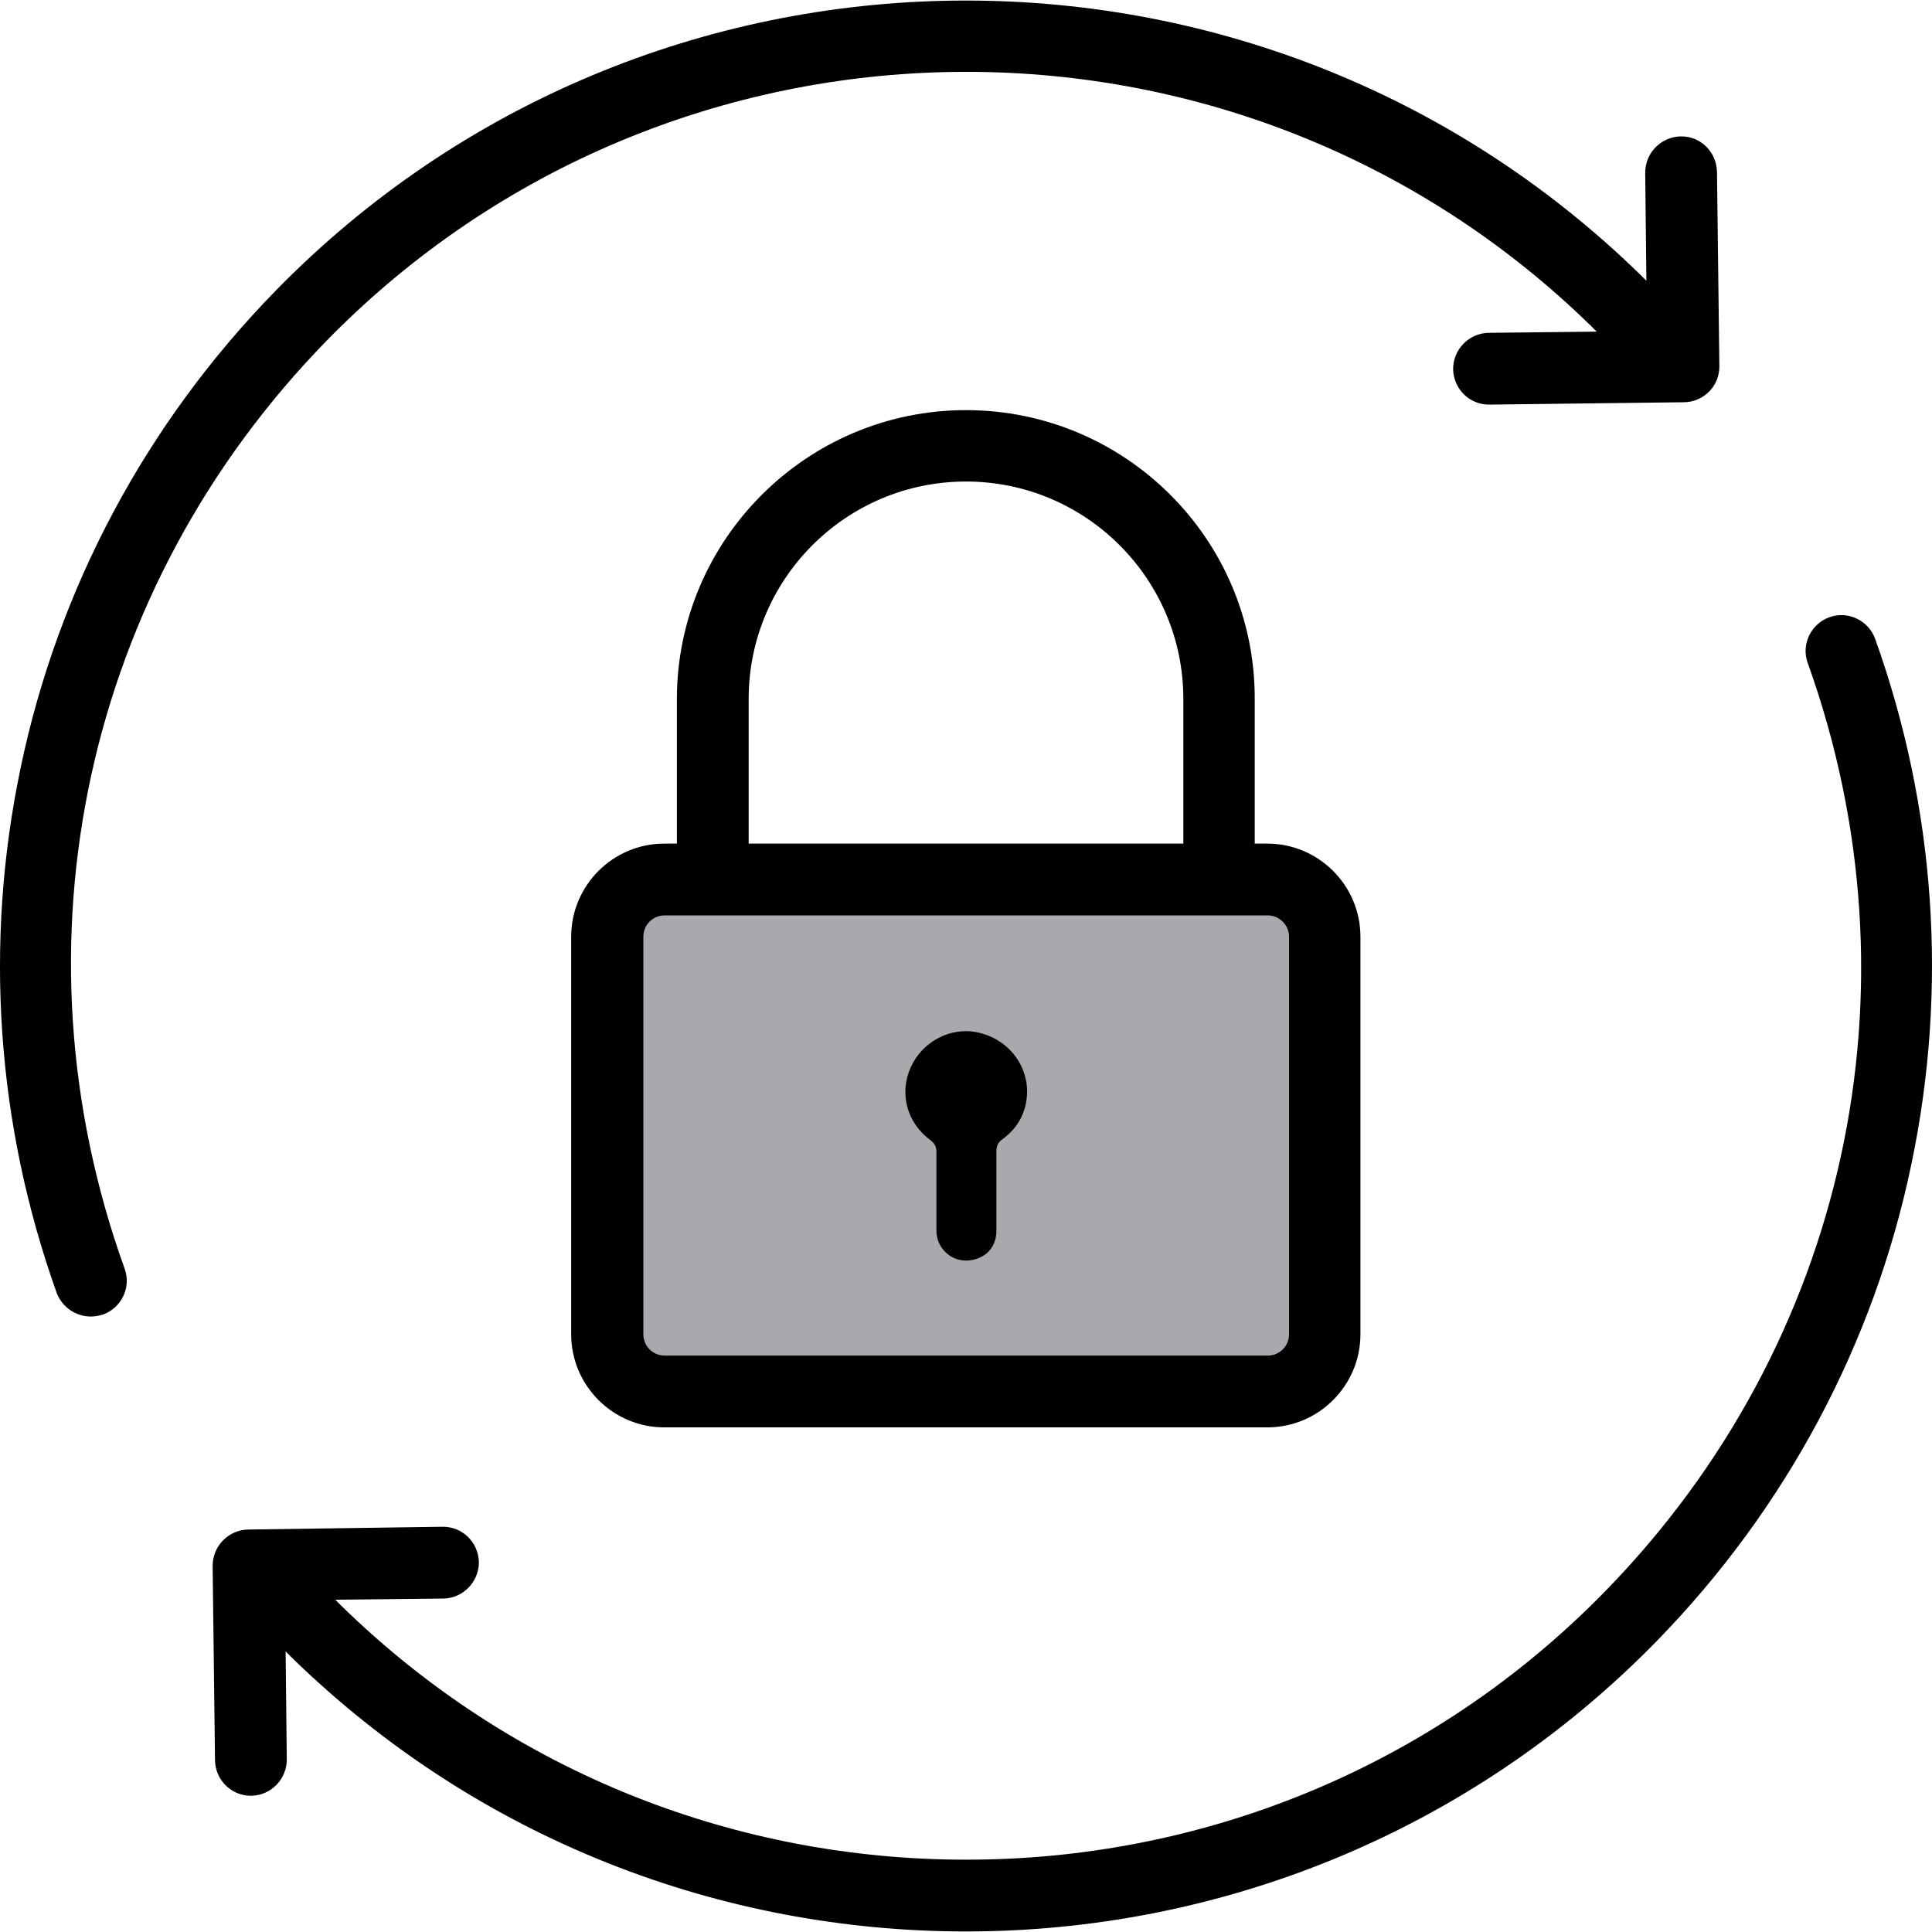 <?xml version="1.0" encoding="iso-8859-1"?>
<!-- Generator: Adobe Illustrator 19.0.0, SVG Export Plug-In . SVG Version: 6.00 Build 0)  -->
<svg version="1.1" id="Layer_1" xmlns="http://www.w3.org/2000/svg" xmlns:xlink="http://www.w3.org/1999/xlink" x="0px" y="0px"
	 viewBox="0 0 489.82 489.82" style="enable-background:new 0 0 489.82 489.82;" xml:space="preserve">
<g>
	<g>
		<path style="fill:#A7A9AC;" d="M328.61,352.781h-167.4c-4,0-7.2-3.2-7.2-7.2v-115.4c0-4,3.2-7.2,7.2-7.2h167.5
			c4,0,7.2,3.2,7.2,7.2v115.4C335.81,349.581,332.61,352.781,328.61,352.781z"/>
		<path d="M23.01,333.781c1,0,2.1-0.2,3.1-0.5c4.7-1.7,7.2-6.9,5.5-11.6c-29.7-82.5-10-172.6,51.2-235.3
			c87.4-89.4,231.2-91.1,320.6-3.7l1.4,1.4l-27.4,0.3c-5,0.1-9,4.2-9,9.2c0.1,5,4.1,9,9.1,9h0.1l49.3-0.6c2.4,0,4.7-1,6.4-2.7
			s2.6-4,2.6-6.4l-0.6-49.3c-0.1-5-4.1-9.1-9.2-9c-5,0.1-9,4.2-9,9.2l0.3,27.4l-1.4-1.4c-96.6-94.4-251.9-92.6-346.2,4
			c-32.7,33.5-55.1,75.3-64.6,121c-9.3,44.4-6.1,90.4,9.2,133.1C15.81,331.481,19.31,333.781,23.01,333.781z"/>
		<path d="M407.01,403.381c-44.3,45.4-103.2,68.2-162.2,68.1c-57.2,0-114.4-21.4-158.4-64.5l-1.4-1.4l27.4-0.3c5-0.1,9-4.2,9-9.2
			c-0.1-5-4.1-9-9.1-9h-0.1l-49.3,0.7c-5,0.1-9,4.2-9,9.2l0.6,49.3c0.1,5,4.1,9,9.1,9h0.1c5-0.1,9-4.2,9-9.2l-0.3-27.4l1.4,1.4
			c47.6,46.5,109.3,69.6,171.1,69.6c63.6,0,127.2-24.6,175.1-73.6c32.7-33.5,55.1-75.3,64.6-121c9.3-44.4,6.1-90.4-9.2-133.1
			c-1.7-4.7-6.9-7.2-11.6-5.5s-7.2,6.9-5.5,11.6C487.91,250.581,468.21,340.681,407.01,403.381z"/>
		<path d="M244.91,103.981c-40.4,0-73.3,32.9-73.3,73.3v36.6h-3.2c-13,0-23.6,10.6-23.6,23.6v100.8c0,13,10.6,23.6,23.6,23.6h152.9
			c13,0,23.6-10.6,23.6-23.6v-100.8c0-13-10.6-23.6-23.6-23.6h-3.2v-36.7C318.21,136.781,285.31,103.981,244.91,103.981z
			 M189.81,177.181c0-30.4,24.7-55.1,55.1-55.1s55.1,24.7,55.1,55.1v36.7h-110.2L189.81,177.181L189.81,177.181z M326.81,237.481
			v100.8c0,3-2.4,5.4-5.4,5.4h-152.9c-3,0-5.4-2.4-5.4-5.4v-100.8c0-3,2.4-5.4,5.4-5.4h152.9
			C324.31,232.081,326.81,234.481,326.81,237.481z"/>
		<path d="M247.61,261.681c-6.7-1.3-13.8,2.4-16.7,8.9c-3,6.6-1,14.1,5,18.5c1.2,0.9,1.5,1.8,1.5,3.1c0,6.6,0,13.2,0,19.8l0,0
			c0,5.5,5.7,9.6,11.5,6.6c2.4-1.2,3.8-3.9,3.7-6.7l0,0c0-6.6,0-13.2,0-19.8c0-1.4,0.3-2.4,1.6-3.3c4.1-3,6.2-7.2,6.2-12.3
			C260.21,269.181,255.01,263.181,247.61,261.681z"/>
	</g>
</g>
<g>
</g>
<g>
</g>
<g>
</g>
<g>
</g>
<g>
</g>
<g>
</g>
<g>
</g>
<g>
</g>
<g>
</g>
<g>
</g>
<g>
</g>
<g>
</g>
<g>
</g>
<g>
</g>
<g>
</g>
</svg>
